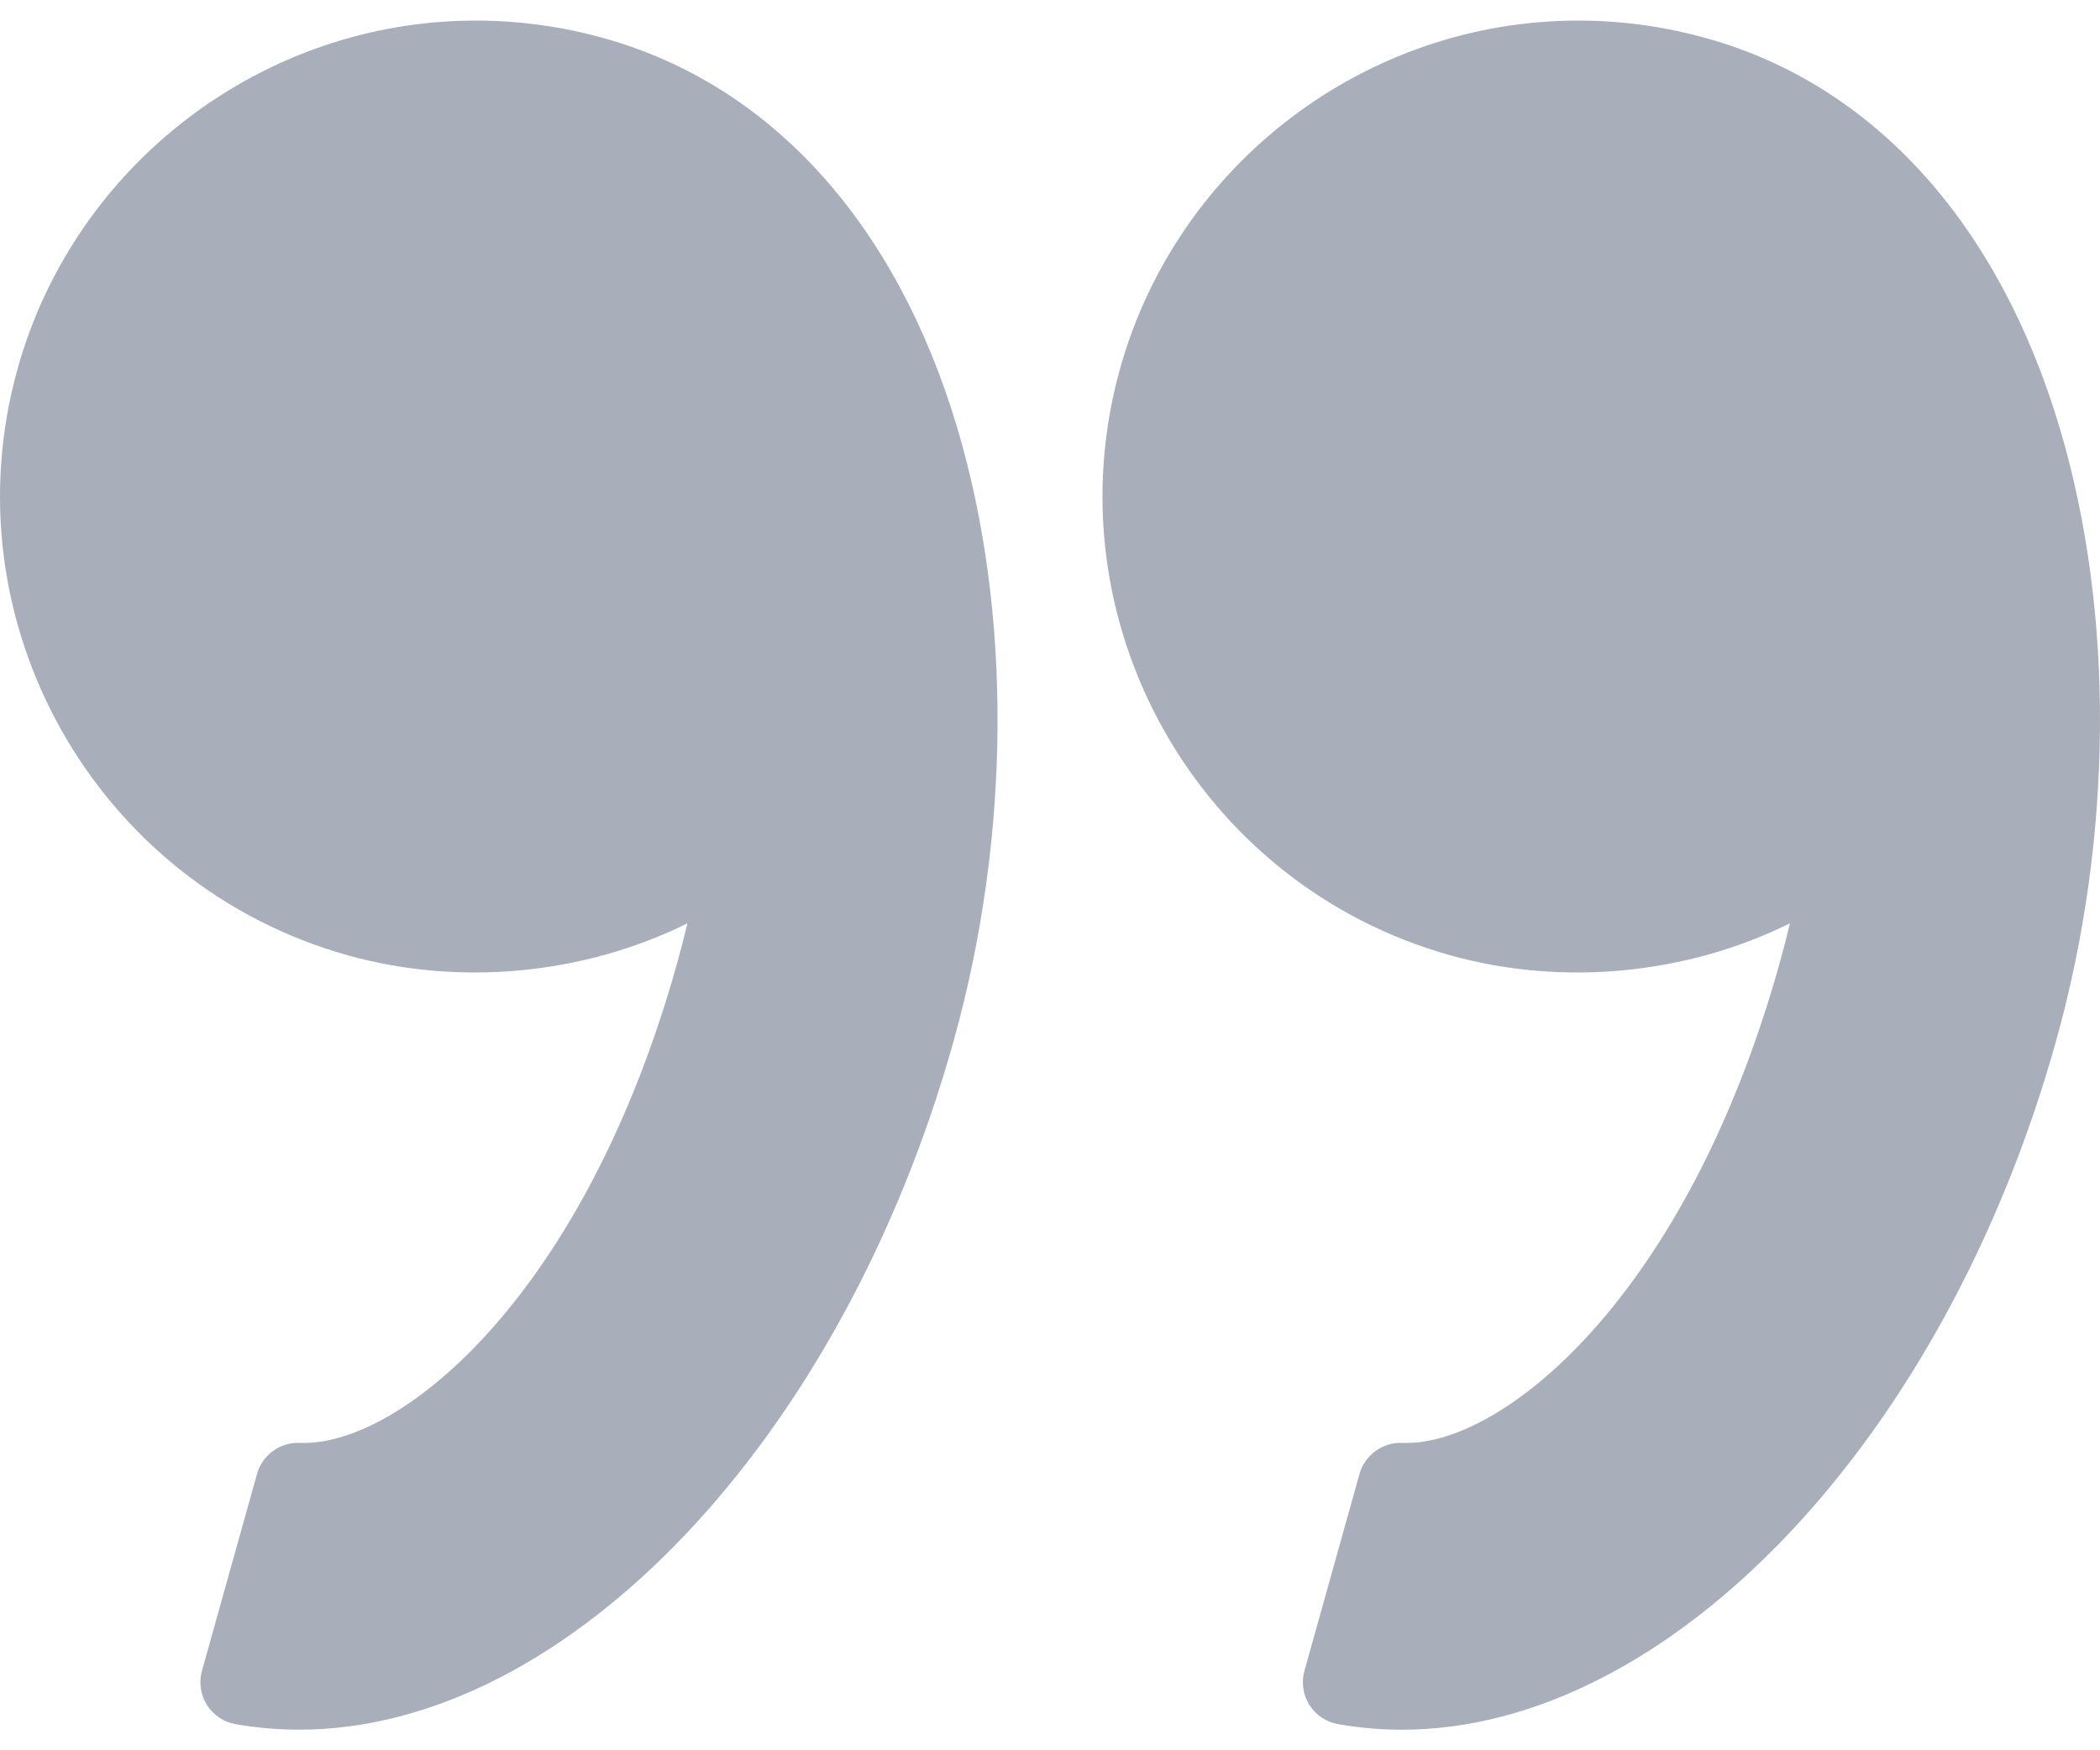 <svg width="84" height="70" viewBox="0 0 84 70" fill="none" xmlns="http://www.w3.org/2000/svg">
<path d="M82.241 41.639C77.78 57.595 66.774 69.177 56.075 69.177C55.216 69.177 54.358 69.102 53.521 68.954C53.047 68.871 52.632 68.592 52.376 68.188C52.12 67.781 52.047 67.286 52.178 66.823L54.38 58.946C54.592 58.185 55.326 57.671 56.088 57.706L56.263 57.709C60.231 57.709 67.482 51.763 71.178 38.547C71.324 38.023 71.463 37.486 71.596 36.927C67.447 38.981 62.497 39.456 58.014 38.207C47.901 35.378 41.977 24.85 44.804 14.739C47.096 6.547 54.632 0.823 63.132 0.823C64.863 0.823 66.592 1.062 68.27 1.532C74.939 3.396 79.953 8.932 82.389 17.118C84.588 24.503 84.533 33.441 82.241 41.639Z" fill="#A8AEBA"/>
<path d="M11.974 69.175C11.116 69.175 10.257 69.102 9.421 68.954C8.948 68.873 8.532 68.592 8.277 68.188C8.021 67.781 7.949 67.286 8.078 66.823L10.281 58.946C10.493 58.185 11.213 57.671 11.989 57.706L12.163 57.709C16.13 57.709 23.382 51.763 27.078 38.547C27.225 38.019 27.364 37.483 27.497 36.927C23.345 38.981 18.397 39.456 13.914 38.207C3.803 35.378 -2.123 24.85 0.706 14.739C2.998 6.547 10.534 0.823 19.034 0.823C20.765 0.823 22.494 1.062 24.173 1.532C30.841 3.396 35.855 8.932 38.292 17.118C40.49 24.503 40.435 33.442 38.143 41.641C33.679 57.595 22.675 69.175 11.974 69.175Z" fill="#A8AEBA"/>
</svg>
